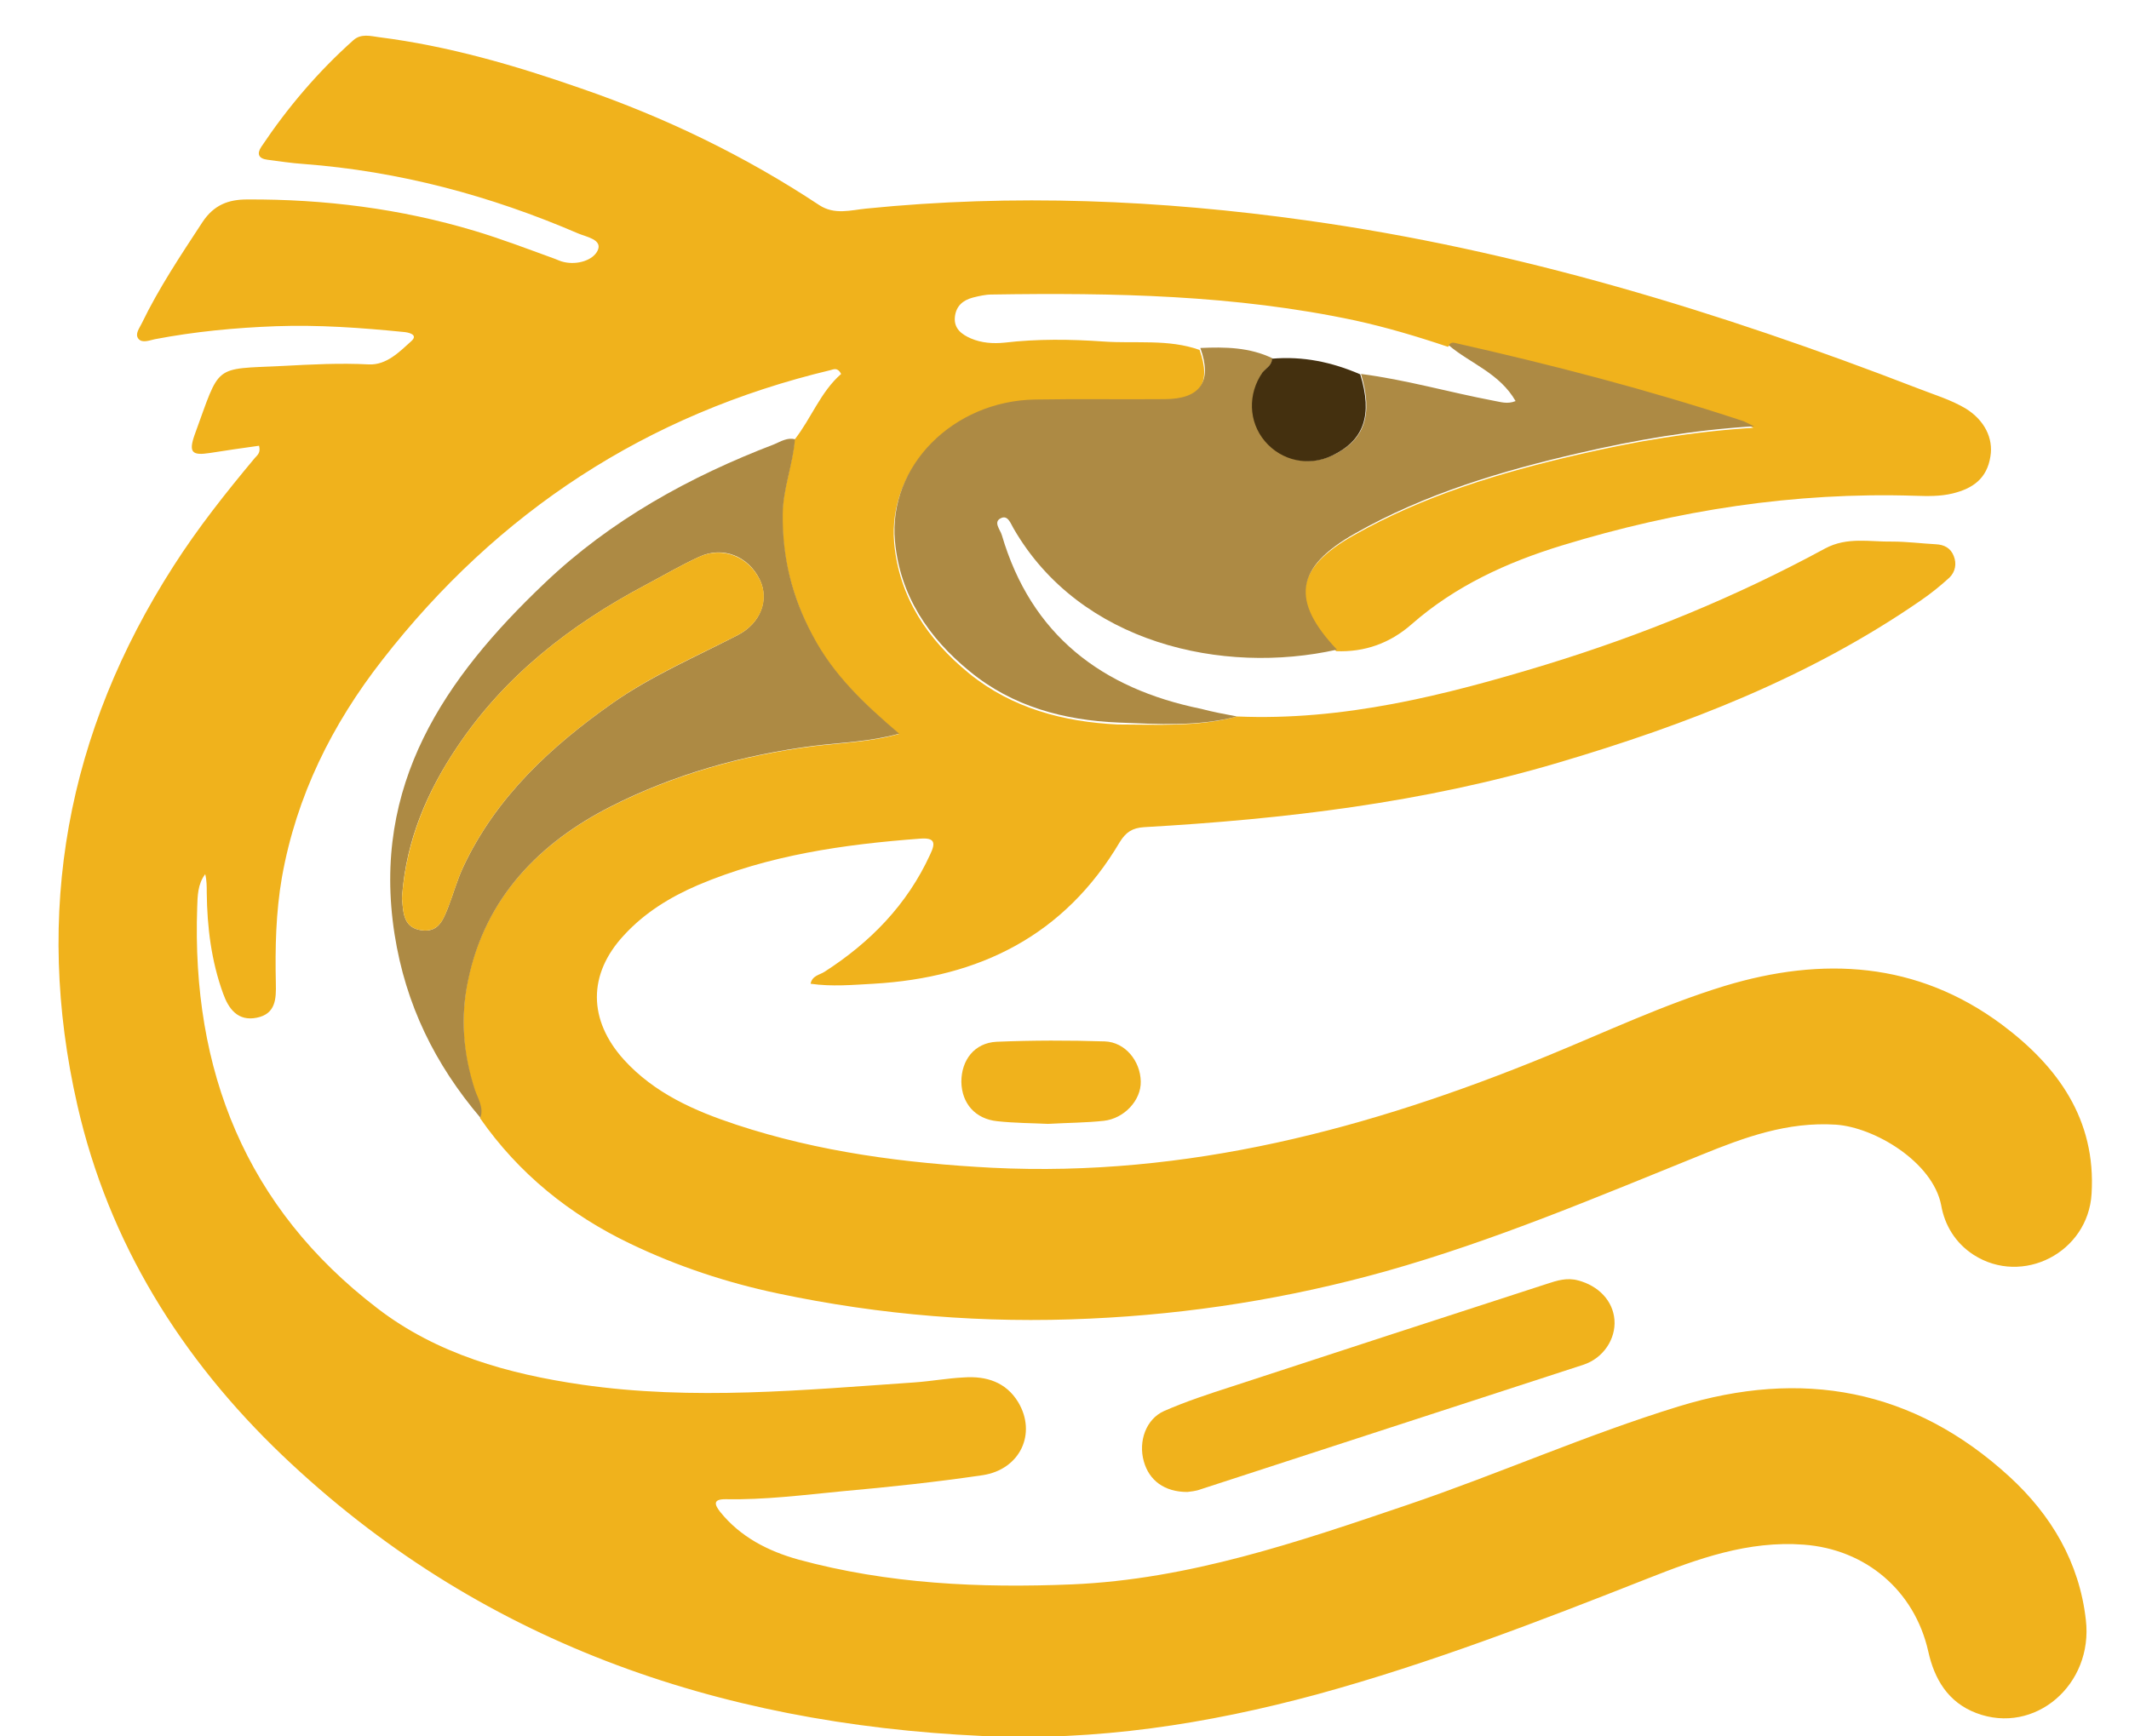 <svg version="1.1" viewBox="293.07 114.423 407.916 332.704" xmlns:xlink="http://www.w3.org/1999/xlink" xmlns="http://www.w3.org/2000/svg" style="max-height: 500px" width="407.916" height="332.704">
<g id="surface1">
<path d="M 530.07 251.73 C 550.402 252.605 569.855 247.703 589.09 241.852 C 607.738 236.141 625.656 228.824 642.77 219.531 C 647.008 217.262 651.324 218.289 655.641 218.215 C 658.418 218.215 661.199 218.578 663.977 218.727 C 665.586 218.801 666.828 219.457 667.414 220.996 C 668 222.457 667.707 223.996 666.609 225.094 C 664.855 226.703 662.953 228.238 660.906 229.629 C 639.77 244.191 616.148 253.34 591.648 260.582 C 565.758 268.266 539.137 271.414 512.227 272.949 C 510.031 273.098 508.789 273.902 507.617 275.805 C 497.012 293.734 480.703 301.781 460.445 302.953 C 456.426 303.172 452.477 303.539 448.379 302.953 C 448.672 301.418 450.062 301.27 451.012 300.684 C 459.789 295.051 466.883 287.805 471.27 278.219 C 472.367 275.949 472.223 274.926 469.367 275.145 C 454.742 276.242 440.336 278.293 426.734 284.074 C 421.469 286.344 416.566 289.344 412.617 293.66 C 405.672 301.125 405.742 309.906 412.617 317.516 C 418.469 323.953 426.148 327.32 434.117 329.957 C 450.062 335.223 466.516 337.348 483.191 338.223 C 520.488 340.055 555.445 330.762 589.527 316.785 C 600.789 312.172 611.758 306.977 623.461 303.391 C 642.258 297.684 660.395 298.707 676.629 310.781 C 687.305 318.758 694.691 328.93 693.816 343.199 C 693.156 354.469 680.578 360.91 671.219 354.91 C 667.707 352.641 665.66 349.199 665 345.395 C 663.391 337.125 652.273 330.469 644.816 329.957 C 635.527 329.371 627.336 332.371 619.074 335.738 C 599.18 343.785 579.363 352.203 558.59 358.055 C 540.016 363.25 521.219 366.25 501.914 367.129 C 481.656 368.082 461.836 366.473 442.09 362.301 C 432.363 360.25 422.855 357.105 413.859 352.785 C 402.234 347.227 392.434 339.32 385.047 328.711 C 385.703 326.734 384.535 325.199 384.023 323.441 C 381.754 316.492 381.242 309.465 382.707 302.293 C 385.996 286.488 396.457 275.949 409.984 269.07 C 422.051 262.926 435.289 259.191 448.891 257.438 C 454.305 256.777 459.789 256.633 465.273 255.094 C 458.691 249.387 452.695 243.898 448.672 236.215 C 444.797 228.75 442.895 221.289 442.969 213.02 C 443.043 208.043 444.941 203.504 445.309 198.676 C 448.527 194.578 450.281 189.527 454.23 186.09 C 453.574 184.773 452.77 185.211 452.184 185.359 C 417.004 193.773 388.484 212.434 366.324 240.898 C 356.672 253.266 349.871 266.949 347.09 282.535 C 345.922 289.27 345.773 296.074 345.922 302.879 C 345.992 305.809 345.922 308.734 342.262 309.465 C 338.605 310.199 336.852 307.711 335.828 304.855 C 333.562 298.637 332.758 292.121 332.684 285.535 C 332.684 284.367 332.684 283.121 332.391 281.953 C 330.93 283.855 330.93 286.195 330.855 288.246 C 329.758 319.562 340.145 345.836 365.375 365.152 C 376.781 373.934 390.457 377.738 404.574 379.789 C 425.855 382.863 447.062 380.812 468.344 379.352 C 471.488 379.129 474.633 378.547 477.781 378.398 C 482.02 378.105 485.824 379.277 488.164 383.156 C 491.746 389.156 488.531 396.035 481.363 397.133 C 472.441 398.449 463.52 399.402 454.523 400.207 C 446.992 400.938 439.531 401.887 431.996 401.742 C 429.586 401.742 430.023 402.84 431.047 404.156 C 434.922 408.988 440.262 411.695 446.039 413.305 C 463.227 417.988 480.777 418.793 498.477 418.062 C 520.855 417.109 541.77 409.938 562.688 402.84 C 580.164 396.914 597.059 389.375 614.684 383.961 C 638.234 376.715 659.66 380.52 678.09 397.426 C 686.062 404.742 691.477 413.816 692.719 424.867 C 694.18 437.305 682.918 446.965 671.73 442.723 C 666.316 440.672 663.684 436.207 662.516 430.867 C 659.883 419.23 650.52 411.328 638.672 410.449 C 627.996 409.645 618.34 413.156 608.688 416.965 C 587.918 425.16 567.074 433.207 545.426 439.137 C 524.367 444.844 503.012 448.137 481.215 447.113 C 430.391 444.77 384.609 429.039 347.164 393.328 C 327.781 374.812 313.887 352.566 307.891 326.223 C 299.48 289.344 305.844 254.801 326.32 222.898 C 331 215.578 336.34 208.848 341.898 202.188 C 342.336 201.676 343.066 201.238 342.703 199.848 C 339.629 200.285 336.414 200.727 333.27 201.238 C 329.902 201.75 329.172 201.164 330.344 197.797 C 335.391 184.039 333.707 185.211 347.309 184.551 C 352.793 184.262 358.207 183.969 363.766 184.262 C 367.129 184.406 369.617 181.844 371.883 179.797 C 373.273 178.551 371.371 178.113 370.348 178.039 C 362.23 177.234 354.109 176.648 345.922 176.941 C 338.094 177.234 330.414 177.965 322.738 179.43 C 321.715 179.648 320.324 180.234 319.594 179.355 C 318.859 178.406 319.812 177.309 320.25 176.355 C 323.543 169.551 327.711 163.332 331.879 156.965 C 334.074 153.672 336.852 152.648 340.434 152.648 C 355.207 152.574 369.762 154.402 383.949 158.648 C 389.07 160.184 394.043 162.086 399.09 163.918 C 399.746 164.137 400.406 164.504 401.137 164.648 C 403.77 165.234 406.695 164.281 407.57 162.453 C 408.594 160.332 405.379 159.82 403.84 159.16 C 387.02 151.914 369.543 147.23 351.188 145.844 C 348.918 145.695 346.578 145.328 344.312 145.035 C 342.555 144.816 342.262 143.867 343.141 142.551 C 348.188 135.012 353.965 128.207 360.766 122.133 C 362.23 120.816 364.059 121.328 365.668 121.547 C 378.977 123.23 391.773 126.961 404.355 131.352 C 420.516 136.914 435.801 144.305 450.062 153.746 C 452.988 155.648 456.059 154.695 458.984 154.402 C 487.215 151.551 515.371 152.719 543.453 156.672 C 583.824 162.309 622.512 174.16 660.395 188.797 C 663.539 190.039 666.828 190.992 669.754 192.75 C 673.266 194.945 675.02 198.383 674.434 201.895 C 673.777 206.141 671.07 208.043 667.195 208.992 C 664.781 209.578 662.367 209.508 659.953 209.434 C 636.844 208.699 614.391 212.215 592.379 218.945 C 581.848 222.164 571.902 226.703 563.492 234.094 C 559.395 237.68 554.57 239.434 549.086 239.215 C 540.234 229.777 541.039 223.41 552.523 216.969 C 565.977 209.359 580.605 204.969 595.523 201.531 C 606.273 199.043 617.172 197.141 629.02 196.406 C 627.703 195.75 627.191 195.457 626.605 195.309 C 608.613 189.383 590.258 184.699 571.754 180.453 C 571.242 180.309 570.805 180.453 570.512 180.895 C 564.66 178.918 558.738 177.16 552.742 175.844 C 529.777 170.941 506.449 170.504 483.047 170.867 C 481.875 170.867 480.633 171.16 479.461 171.453 C 477.559 171.965 476.242 173.062 476.023 175.188 C 475.805 177.453 477.414 178.551 479.098 179.285 C 481.145 180.16 483.336 180.309 485.531 180.09 C 491.82 179.355 498.184 179.43 504.473 179.871 C 510.617 180.309 516.906 179.355 522.902 181.48 C 525.242 187.918 522.977 191.285 516.027 191.285 C 507.766 191.285 499.5 191.137 491.164 191.359 C 475.512 191.652 463.152 204.164 464.395 218.508 C 465.348 228.898 470.832 237.02 478.73 243.461 C 486.996 250.191 496.867 252.754 507.18 253.266 C 514.93 253.266 522.609 253.777 530.07 251.73 Z M 530.07 251.73" style="stroke:none;fill-rule:nonzero;fill:rgb(94.118%,69.804%,10.98%);fill-opacity:1;"/>
<path d="M 530.07 251.73 C 522.609 253.703 514.93 253.191 507.324 252.898 C 496.941 252.461 487.066 249.828 478.875 243.094 C 470.977 236.656 465.492 228.531 464.543 218.141 C 463.227 203.797 475.66 191.285 491.309 190.992 C 499.574 190.848 507.836 190.992 516.176 190.918 C 523.051 190.918 525.391 187.555 523.051 181.113 C 527.801 180.895 532.484 180.969 536.871 183.09 C 536.871 184.332 535.773 184.918 535.117 185.723 C 532.266 189.82 532.41 195.164 535.555 198.895 C 538.773 202.699 543.891 203.797 548.426 201.676 C 554.57 198.75 556.18 193.918 553.84 186.09 C 562.395 187.188 570.73 189.602 579.215 191.211 C 580.531 191.43 581.848 191.945 583.457 191.285 C 580.387 185.941 574.828 184.113 570.66 180.602 C 570.949 180.09 571.391 180.016 571.902 180.16 C 590.406 184.332 608.762 189.09 626.75 195.016 C 627.336 195.164 627.848 195.527 629.164 196.113 C 617.316 196.848 606.422 198.75 595.672 201.238 C 580.75 204.676 566.051 209.066 552.668 216.676 C 541.188 223.191 540.383 229.555 549.23 238.922 C 527.363 243.824 500.012 237.754 487.285 215.727 C 486.703 214.773 486.191 213.02 484.801 213.75 C 483.336 214.48 484.727 215.945 485.02 216.969 C 490.652 236.141 504.18 246.387 523.195 250.266 C 525.391 250.852 527.73 251.289 530.07 251.73 Z M 530.07 251.73" style="stroke:none;fill-rule:nonzero;fill:rgb(67.843%,54.118%,26.667%);fill-opacity:1;"/>
<path d="M 445.383 198.602 C 445.016 203.434 443.113 207.969 443.043 212.945 C 442.969 221.215 444.797 228.75 448.746 236.141 C 452.77 243.824 458.766 249.387 465.348 255.023 C 459.863 256.559 454.375 256.707 448.965 257.363 C 435.363 259.121 422.125 262.852 410.059 269 C 396.527 275.879 386.07 286.414 382.781 302.223 C 381.242 309.395 381.828 316.418 384.098 323.371 C 384.68 325.051 385.777 326.664 385.121 328.637 C 376.418 318.395 370.785 306.977 368.664 293.441 C 364.203 264.754 378.316 244.34 397.406 226.191 C 410.059 214.117 425.195 205.773 441.434 199.555 C 442.75 198.969 443.992 198.238 445.383 198.602 Z M 370.129 285.902 C 370.129 286.27 370.129 286.633 370.129 287 C 370.348 289.562 370.492 292.27 373.855 292.707 C 377.074 293.148 377.953 290.734 378.902 288.391 C 379.926 285.758 380.66 283.051 381.828 280.562 C 388.117 267.168 398.574 257.512 410.422 249.168 C 417.957 243.898 426.367 240.312 434.41 236.141 C 438.801 233.875 440.48 229.41 438.652 225.531 C 436.461 220.996 431.559 219.02 427.023 221.141 C 423.516 222.75 420.152 224.727 416.715 226.555 C 402.379 234.168 389.801 243.898 380.66 257.582 C 374.883 266.145 370.934 275.438 370.129 285.902 Z M 370.129 285.902" style="stroke:none;fill-rule:nonzero;fill:rgb(67.843%,54.118%,26.667%);fill-opacity:1;"/>
<path d="M 520.562 400.352 C 516.176 400.352 513.25 398.156 512.227 394.496 C 511.129 390.621 512.664 386.375 516.102 384.84 C 520.27 383.008 524.73 381.547 529.047 380.156 C 549.156 373.57 569.344 366.984 589.453 360.469 C 591.43 359.812 593.328 359.227 595.449 359.812 C 599.328 360.836 602.105 363.691 602.398 367.348 C 602.691 371.008 600.277 374.738 596.402 375.984 C 571.977 383.961 547.547 391.863 523.121 399.84 C 522.172 400.207 521.074 400.277 520.562 400.352 Z M 520.562 400.352" style="stroke:none;fill-rule:nonzero;fill:rgb(94.118%,69.804%,10.98%);fill-opacity:1;"/>
<path d="M 493.867 329.809 C 490.945 329.664 487.508 329.664 484.141 329.297 C 479.898 328.859 477.34 325.859 477.266 321.758 C 477.266 317.59 479.754 314.297 483.996 314.074 C 490.945 313.785 497.891 313.785 504.766 314.004 C 508.641 314.148 511.566 317.734 511.641 321.688 C 511.715 325.273 508.496 328.785 504.547 329.223 C 501.184 329.59 497.816 329.59 493.867 329.809 Z M 493.867 329.809" style="stroke:none;fill-rule:nonzero;fill:rgb(94.118%,69.804%,10.98%);fill-opacity:1;"/>
<path d="M 536.797 183.164 C 542.723 182.648 548.281 183.82 553.691 186.164 C 556.105 193.992 554.422 198.82 548.281 201.75 C 543.82 203.871 538.625 202.773 535.41 198.969 C 532.266 195.238 532.117 189.895 534.969 185.797 C 535.629 184.992 536.797 184.406 536.797 183.164 Z M 536.797 183.164" style="stroke:none;fill-rule:nonzero;fill:rgb(26.667%,18.824%,5.882%);fill-opacity:1;"/>
<path d="M 370.129 285.902 C 371.004 275.438 374.883 266.145 380.66 257.582 C 389.801 243.898 402.379 234.168 416.715 226.555 C 420.152 224.727 423.516 222.75 427.023 221.141 C 431.484 219.094 436.461 221.066 438.652 225.531 C 440.555 229.41 438.801 233.875 434.41 236.141 C 426.293 240.312 417.883 243.898 410.422 249.168 C 398.574 257.512 388.117 267.168 381.828 280.562 C 380.66 283.051 379.926 285.828 378.902 288.391 C 378.027 290.66 377.074 293.148 373.855 292.707 C 370.492 292.27 370.348 289.562 370.129 287 C 370.055 286.633 370.129 286.27 370.129 285.902 Z M 370.129 285.902" style="stroke:none;fill-rule:nonzero;fill:rgb(94.118%,69.804%,10.98%);fill-opacity:1;"/>
</g>
</svg>